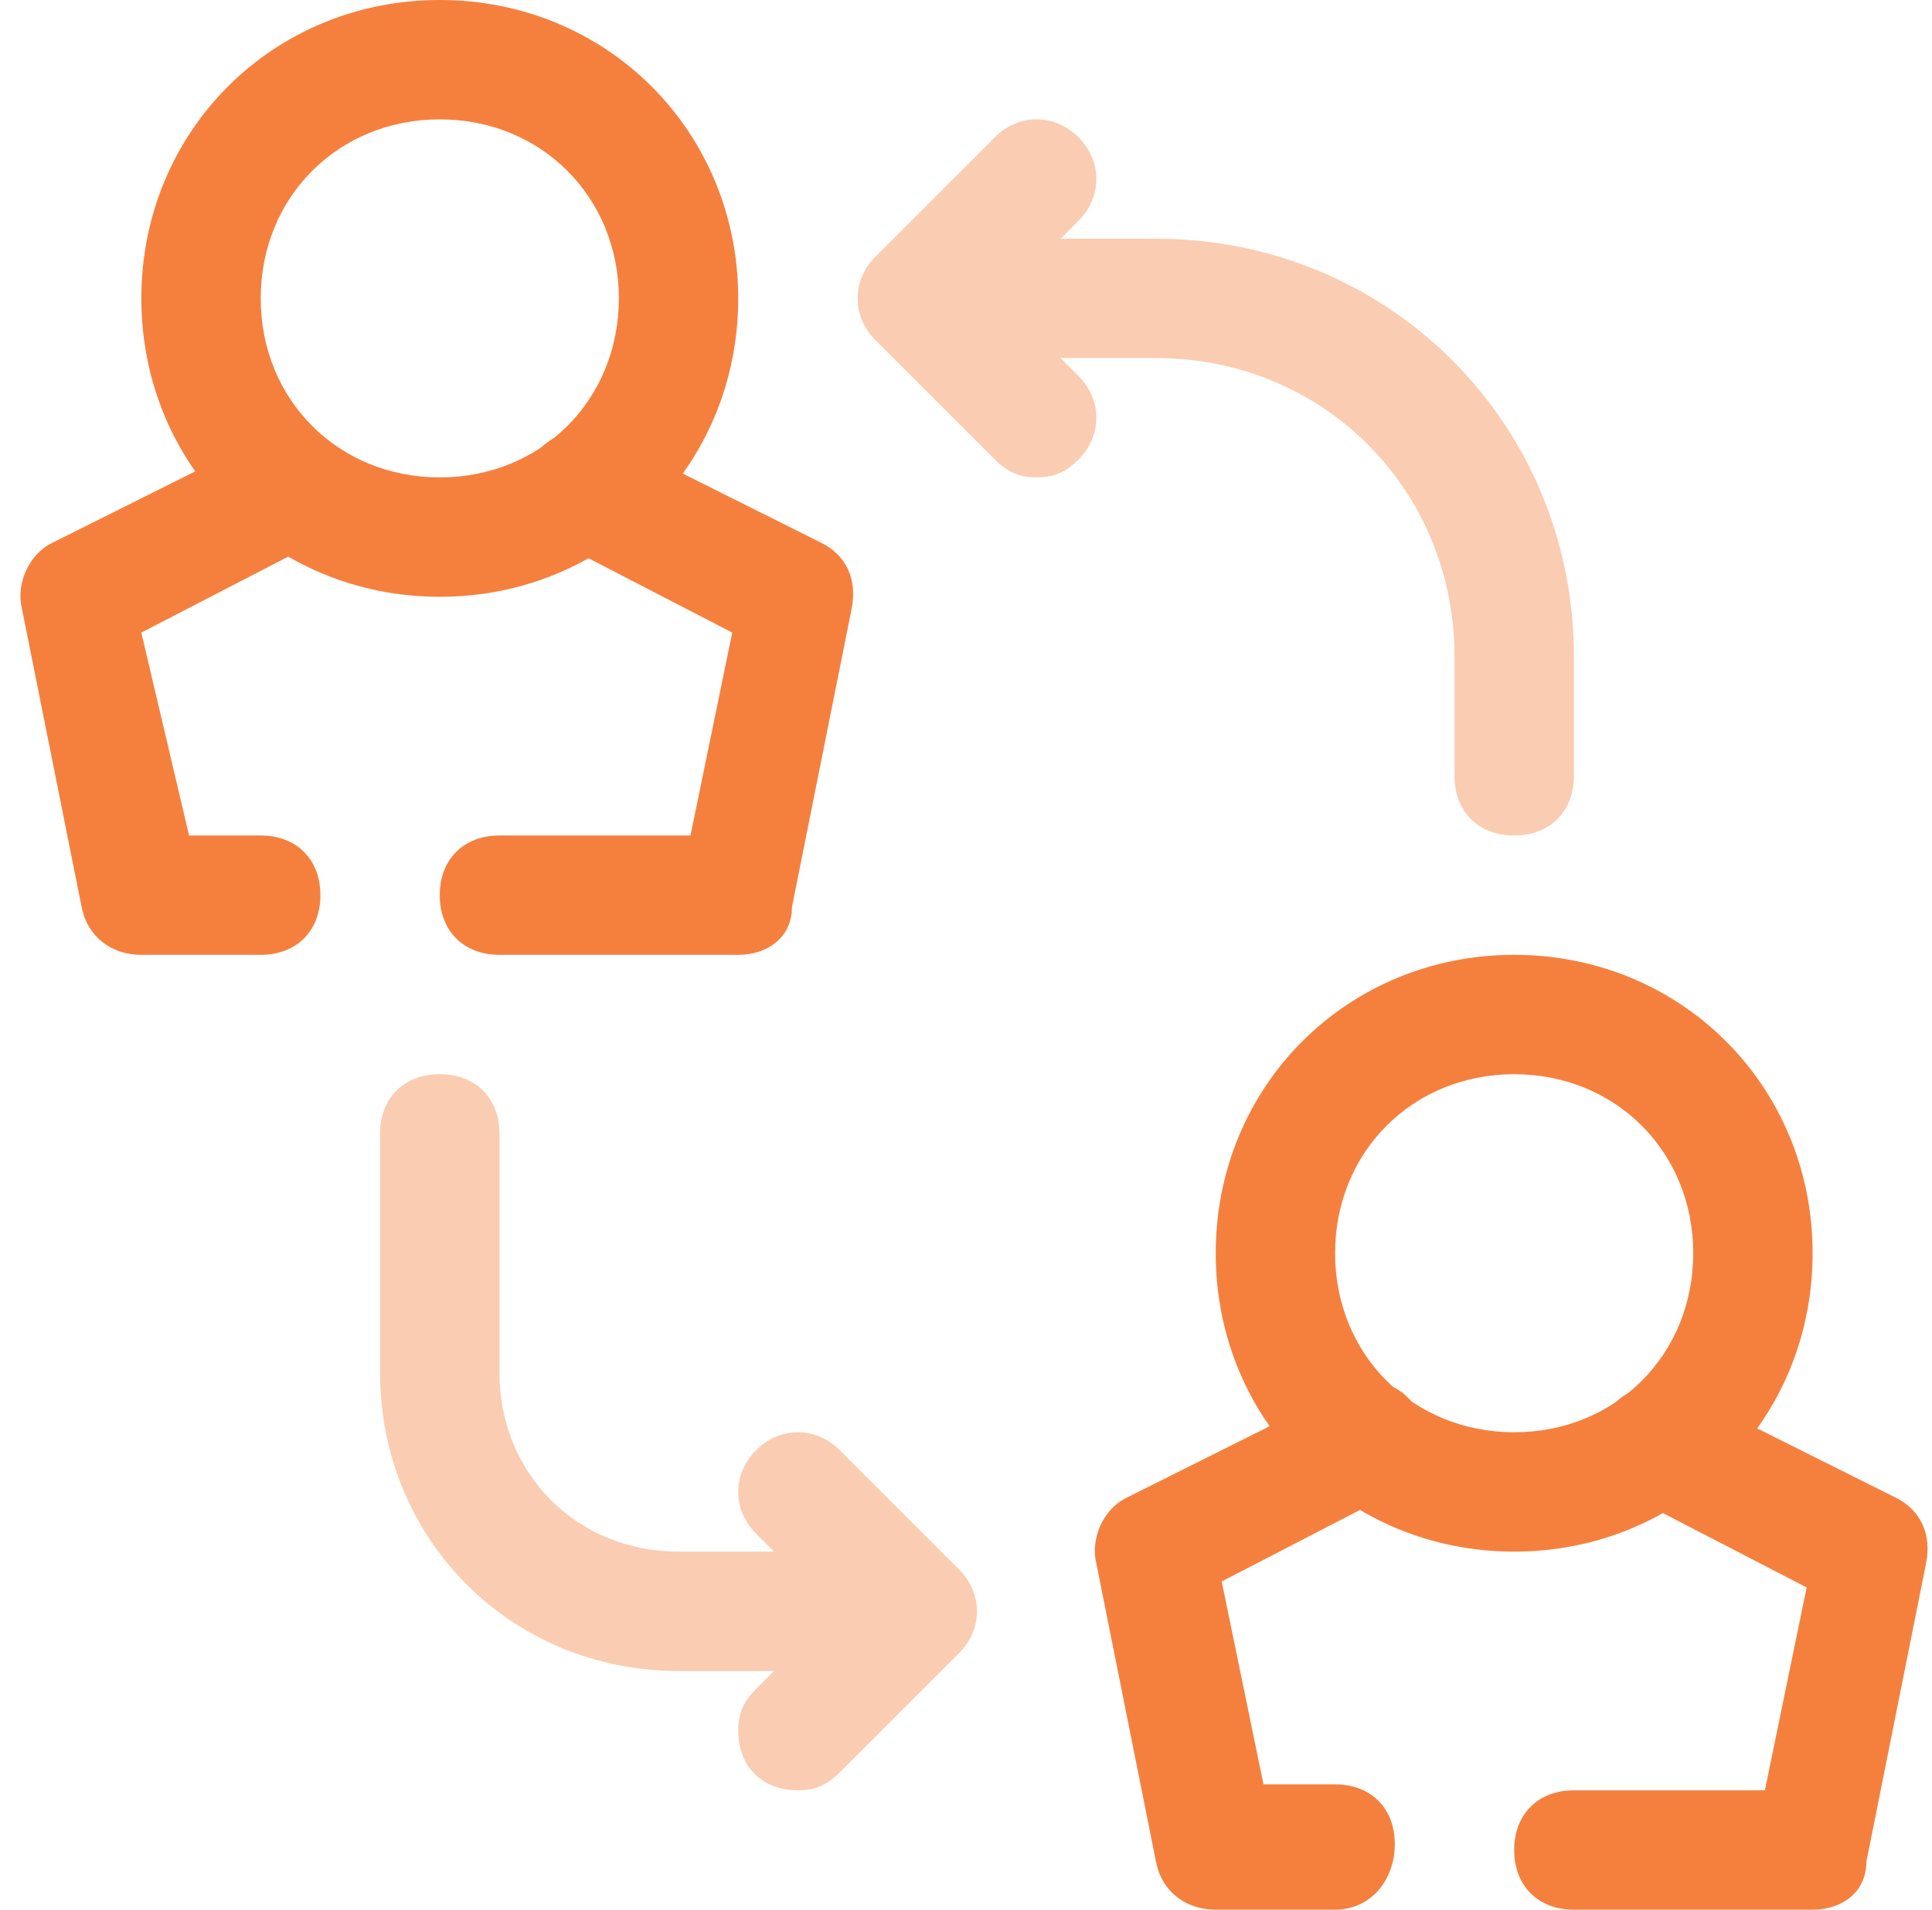 <svg width="88" height="87" viewBox="0 0 88 87" fill="none" xmlns="http://www.w3.org/2000/svg"><path d="M20.031 27.188C12.419 27.188 6.438 21.206 6.438 13.594C6.438 5.981 12.419 0 20.031 0C27.644 0 33.625 5.981 33.625 13.594C33.625 21.206 27.644 27.188 20.031 27.188ZM20.031 5.438C15.409 5.438 11.875 8.972 11.875 13.594C11.875 18.216 15.409 21.75 20.031 21.75C24.653 21.75 28.188 18.216 28.188 13.594C28.188 8.972 24.653 5.438 20.031 5.438Z" fill="#F5803E"/><path d="M11.875 43.5H6.437C5.078 43.5 3.991 42.684 3.719 41.325L1 27.731C0.728 26.644 1.272 25.285 2.359 24.741L12.147 19.847C13.506 19.303 15.137 19.847 15.681 21.206C16.225 22.566 15.681 24.197 14.322 24.741L6.437 28.819L8.612 38.063H11.875C13.506 38.063 14.594 39.15 14.594 40.781C14.594 42.413 13.506 43.5 11.875 43.5Z" fill="#F5803E"/><path d="M33.625 43.5H22.75C21.119 43.5 20.031 42.413 20.031 40.781C20.031 39.15 21.119 38.063 22.75 38.063H31.45L33.353 28.819L25.469 24.741C24.109 24.197 23.566 22.566 24.109 21.206C24.653 19.847 26.284 19.303 27.644 19.847L37.431 24.741C38.519 25.285 39.062 26.372 38.791 27.731L36.072 41.325C36.072 42.684 34.984 43.5 33.625 43.5Z" fill="#F5803E"/><path d="M68.969 70.688C61.356 70.688 55.375 64.706 55.375 57.094C55.375 49.481 61.356 43.5 68.969 43.5C76.581 43.5 82.562 49.481 82.562 57.094C82.562 64.706 76.581 70.688 68.969 70.688ZM68.969 48.938C64.347 48.938 60.812 52.472 60.812 57.094C60.812 61.716 64.347 65.25 68.969 65.25C73.591 65.25 77.125 61.716 77.125 57.094C77.125 52.472 73.591 48.938 68.969 48.938Z" fill="#F5803E"/><path d="M60.812 87H55.375C54.016 87 52.928 86.185 52.656 84.825L49.937 71.231C49.666 70.144 50.209 68.785 51.297 68.241L61.084 63.347C62.444 62.532 64.075 63.075 64.619 64.435C65.434 65.794 64.891 67.425 63.531 67.969L55.647 72.047L57.55 81.291H60.812C62.444 81.291 63.531 82.378 63.531 84.01C63.531 85.641 62.444 87 60.812 87Z" fill="#F5803E"/><path d="M82.562 87H71.688C70.056 87 68.969 85.913 68.969 84.281C68.969 82.65 70.056 81.563 71.688 81.563H80.388L82.291 72.319L74.406 68.241C73.047 67.697 72.503 66.066 73.047 64.706C73.591 63.347 75.222 62.803 76.581 63.347L86.369 68.241C87.456 68.784 88 69.872 87.728 71.231L85.009 84.825C85.009 86.184 83.922 87 82.562 87Z" fill="#F5803E"/><path d="M68.969 38.062C67.338 38.062 66.25 36.975 66.25 35.344V29.906C66.25 22.294 60.269 16.312 52.656 16.312H47.219C45.587 16.312 44.5 15.225 44.5 13.594C44.5 11.963 45.587 10.875 47.219 10.875H52.656C63.259 10.875 71.688 19.303 71.688 29.906V35.344C71.688 36.975 70.6 38.062 68.969 38.062Z" fill="#FACCB1"/><path d="M47.219 21.75C46.403 21.75 45.859 21.478 45.316 20.934L39.878 15.497C38.791 14.409 38.791 12.778 39.878 11.691L45.316 6.253C46.403 5.166 48.034 5.166 49.122 6.253C50.209 7.341 50.209 8.972 49.122 10.059L45.587 13.594L49.122 17.128C50.209 18.216 50.209 19.847 49.122 20.934C48.578 21.478 48.034 21.75 47.219 21.75Z" fill="#FACCB1"/><path d="M36.344 76.125H30.906C23.294 76.125 17.312 70.144 17.312 62.531V51.656C17.312 50.025 18.4 48.938 20.031 48.938C21.663 48.938 22.75 50.025 22.75 51.656V62.531C22.75 67.153 26.284 70.688 30.906 70.688H36.344C37.975 70.688 39.062 71.775 39.062 73.406C39.062 75.037 37.975 76.125 36.344 76.125Z" fill="#FACCB1"/><path d="M36.344 81.562C34.712 81.562 33.625 80.475 33.625 78.844C33.625 78.028 33.897 77.484 34.441 76.941L37.975 73.406L34.441 69.872C33.353 68.784 33.353 67.153 34.441 66.066C35.528 64.978 37.159 64.978 38.247 66.066L43.684 71.503C44.772 72.591 44.772 74.222 43.684 75.309L38.247 80.747C37.703 81.291 37.159 81.562 36.344 81.562Z" fill="#FACCB1"/></svg>